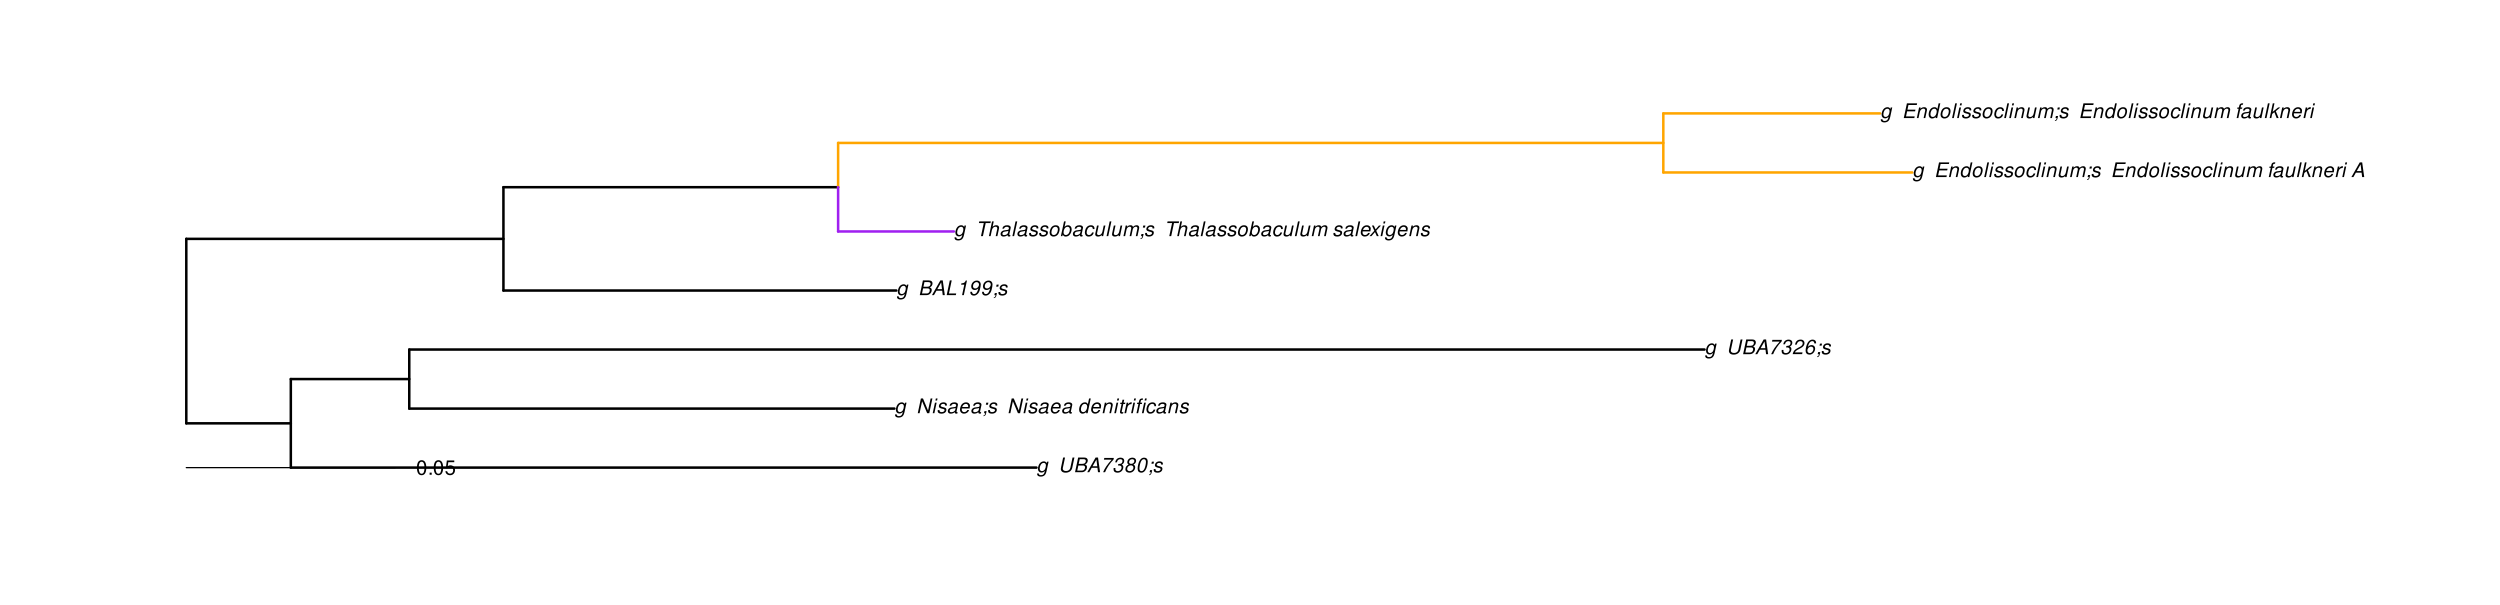 <?xml version="1.0" encoding="UTF-8"?>
<svg xmlns="http://www.w3.org/2000/svg" xmlns:xlink="http://www.w3.org/1999/xlink" width="1487pt" height="360pt" viewBox="0 0 1487 360" version="1.1">
<defs>
<g>
<symbol overflow="visible" id="glyph0-0">
<path style="stroke:none;" d=""/>
</symbol>
<symbol overflow="visible" id="glyph0-1">
<path style="stroke:none;" d="M 6.297 -6.281 L 6.094 -5.359 C 5.922 -5.75 5.797 -5.922 5.531 -6.109 C 5.219 -6.344 4.844 -6.469 4.422 -6.469 C 3.5 -6.469 2.562 -6.016 1.984 -5.266 C 1.328 -4.469 0.891 -3.125 0.891 -2.016 C 0.891 -0.703 1.734 0.203 2.969 0.203 C 3.719 0.203 4.422 -0.125 5.031 -0.75 L 4.984 -0.531 C 4.625 1.109 4 1.75 2.719 1.75 C 1.891 1.75 1.422 1.422 1.422 0.891 L 1.422 0.719 L 0.406 0.719 C 0.391 0.938 0.391 1.062 0.391 1.094 C 0.391 2.016 1.219 2.609 2.516 2.609 C 3.469 2.609 4.312 2.328 4.844 1.812 C 5.453 1.234 5.766 0.5 6.094 -1.016 L 7.219 -6.281 Z M 4.359 -5.547 C 5.141 -5.547 5.625 -4.969 5.625 -4.062 C 5.625 -3.328 5.406 -2.453 5.078 -1.844 C 4.688 -1.109 3.969 -0.656 3.25 -0.656 C 2.453 -0.656 1.938 -1.25 1.938 -2.203 C 1.938 -2.922 2.141 -3.703 2.5 -4.312 C 2.922 -5.109 3.594 -5.547 4.359 -5.547 Z M 4.359 -5.547 "/>
</symbol>
<symbol overflow="visible" id="glyph0-2">
<path style="stroke:none;" d=""/>
</symbol>
<symbol overflow="visible" id="glyph0-3">
<path style="stroke:none;" d="M 8.469 -8.75 L 7.156 -2.609 C 6.906 -1.422 5.938 -0.703 4.578 -0.703 C 3.406 -0.703 2.641 -1.25 2.641 -2.078 C 2.641 -2.25 2.656 -2.422 2.703 -2.609 L 4.016 -8.75 L 2.875 -8.75 L 1.656 -3.016 C 1.578 -2.594 1.484 -2.047 1.484 -1.859 C 1.484 -1.375 1.766 -0.766 2.141 -0.422 C 2.641 0.031 3.438 0.281 4.359 0.281 C 6.375 0.281 7.922 -0.859 8.297 -2.609 L 9.594 -8.75 Z M 8.469 -8.75 "/>
</symbol>
<symbol overflow="visible" id="glyph0-4">
<path style="stroke:none;" d="M 0.953 0 L 4.906 0 C 5.891 0 6.656 -0.344 7.281 -1.047 C 7.797 -1.625 8.062 -2.312 8.062 -3.094 C 8.062 -3.828 7.734 -4.25 6.906 -4.609 C 7.953 -5.078 8.531 -5.938 8.531 -7.016 C 8.531 -7.469 8.406 -7.812 8.094 -8.141 C 7.688 -8.562 7.188 -8.75 6.359 -8.75 L 2.812 -8.75 Z M 3.125 -4.984 L 3.734 -7.766 L 5.891 -7.766 C 6.922 -7.766 7.375 -7.438 7.375 -6.734 C 7.375 -6.281 7.219 -5.859 6.922 -5.531 C 6.562 -5.141 6.094 -4.984 5.297 -4.984 Z M 2.281 -0.984 L 2.922 -4 L 5.641 -4 C 6.469 -4 6.906 -3.625 6.906 -2.906 C 6.906 -2.438 6.781 -2.031 6.5 -1.672 C 6.125 -1.188 5.672 -0.984 5 -0.984 Z M 2.281 -0.984 "/>
</symbol>
<symbol overflow="visible" id="glyph0-5">
<path style="stroke:none;" d="M 6.281 -2.625 L 6.609 0 L 7.844 0 L 6.625 -8.75 L 5.188 -8.75 L 0.203 0 L 1.391 0 L 2.875 -2.625 Z M 6.172 -3.562 L 3.391 -3.562 L 5.688 -7.562 Z M 6.172 -3.562 "/>
</symbol>
<symbol overflow="visible" id="glyph0-6">
<path style="stroke:none;" d="M 8.047 -8.516 L 2.359 -8.516 L 2.125 -7.469 L 6.719 -7.469 C 4.016 -4.422 2.719 -2.531 1.641 0 L 2.812 0 C 3.641 -2.297 5.797 -5.516 7.844 -7.531 Z M 8.047 -8.516 "/>
</symbol>
<symbol overflow="visible" id="glyph0-7">
<path style="stroke:none;" d="M 3.5 -3.984 C 3.75 -4.016 3.875 -4.016 4.047 -4.016 C 5.047 -4.016 5.609 -3.594 5.609 -2.891 C 5.609 -1.578 4.688 -0.641 3.344 -0.641 C 2.453 -0.641 1.922 -1.125 1.922 -1.891 C 1.922 -2.062 1.938 -2.203 1.984 -2.516 L 0.922 -2.516 C 0.875 -2.141 0.859 -1.969 0.859 -1.766 C 0.859 -0.438 1.688 0.281 3.172 0.281 C 4.25 0.281 5.156 -0.094 5.781 -0.781 C 6.328 -1.375 6.672 -2.25 6.672 -3.047 C 6.672 -3.75 6.422 -4.141 5.75 -4.484 C 6.766 -5.078 7.219 -5.812 7.219 -6.891 C 7.219 -7.984 6.375 -8.672 5.047 -8.672 C 4.062 -8.672 3.203 -8.312 2.609 -7.641 C 2.266 -7.234 2.047 -6.766 1.812 -5.875 L 2.875 -5.875 C 3 -6.438 3.109 -6.719 3.281 -6.969 C 3.656 -7.469 4.219 -7.75 4.891 -7.75 C 5.688 -7.75 6.172 -7.359 6.172 -6.703 C 6.172 -6.219 6.016 -5.75 5.766 -5.453 C 5.422 -5.078 4.797 -4.891 3.906 -4.891 L 3.703 -4.891 Z M 3.5 -3.984 "/>
</symbol>
<symbol overflow="visible" id="glyph0-8">
<path style="stroke:none;" d="M 5.719 -4.562 C 6.094 -4.766 6.281 -4.891 6.516 -5.094 C 6.984 -5.516 7.281 -6.203 7.281 -6.875 C 7.281 -7.938 6.406 -8.672 5.125 -8.672 C 3.375 -8.672 2.047 -7.469 2.047 -5.859 C 2.047 -5.297 2.25 -4.938 2.828 -4.578 C 1.562 -3.984 0.906 -3.031 0.906 -1.766 C 0.906 -0.516 1.859 0.281 3.375 0.281 C 4.375 0.281 5.234 -0.109 5.922 -0.891 C 6.438 -1.484 6.734 -2.234 6.734 -2.922 C 6.734 -3.641 6.391 -4.219 5.719 -4.562 Z M 4.938 -7.75 C 5.75 -7.75 6.234 -7.359 6.234 -6.703 C 6.234 -6.328 6.078 -5.906 5.828 -5.609 C 5.484 -5.188 5.016 -4.984 4.375 -4.984 C 3.578 -4.984 3.109 -5.359 3.109 -5.984 C 3.109 -7.031 3.859 -7.75 4.938 -7.75 Z M 4.156 -4.094 C 5.094 -4.094 5.672 -3.578 5.672 -2.766 C 5.672 -1.578 4.703 -0.641 3.453 -0.641 C 2.562 -0.641 1.953 -1.156 1.953 -1.938 C 1.953 -3.125 2.922 -4.094 4.156 -4.094 Z M 4.156 -4.094 "/>
</symbol>
<symbol overflow="visible" id="glyph0-9">
<path style="stroke:none;" d="M 5.047 -8.672 C 4.062 -8.672 3.234 -8.188 2.562 -7.188 C 1.781 -6.062 1.188 -3.828 1.188 -2.078 C 1.188 -1.328 1.406 -0.688 1.781 -0.312 C 2.141 0.047 2.734 0.281 3.312 0.281 C 4.344 0.281 5.141 -0.188 5.828 -1.219 C 6.609 -2.359 7.203 -4.562 7.203 -6.312 C 7.203 -7.797 6.391 -8.672 5.047 -8.672 Z M 4.906 -7.75 C 5.688 -7.75 6.141 -7.172 6.141 -6.188 C 6.141 -5.047 5.734 -3.156 5.281 -2.172 C 4.781 -1.109 4.219 -0.641 3.438 -0.641 C 2.703 -0.641 2.25 -1.234 2.25 -2.203 C 2.25 -3.344 2.641 -5.219 3.109 -6.234 C 3.578 -7.266 4.156 -7.75 4.906 -7.75 Z M 4.906 -7.75 "/>
</symbol>
<symbol overflow="visible" id="glyph0-10">
<path style="stroke:none;" d="M 3.906 -6.281 L 2.656 -6.281 L 2.391 -5.047 L 3.641 -5.047 Z M 1.578 -1.234 L 1.312 0 L 2.031 0 C 1.859 0.984 1.609 1.312 1.031 1.312 L 0.938 1.766 C 1.734 1.797 2.328 1.219 2.531 0.188 L 2.844 -1.234 Z M 1.578 -1.234 "/>
</symbol>
<symbol overflow="visible" id="glyph0-11">
<path style="stroke:none;" d="M 6.172 -4.531 C 6.234 -4.781 6.234 -4.891 6.234 -5.047 C 6.234 -5.891 5.453 -6.469 4.266 -6.469 C 3.422 -6.469 2.688 -6.219 2.203 -5.75 C 1.75 -5.328 1.469 -4.703 1.469 -4.141 C 1.469 -3.406 1.891 -3.062 3.125 -2.734 L 4.016 -2.516 C 4.422 -2.406 4.594 -2.328 4.703 -2.203 C 4.781 -2.094 4.859 -1.906 4.859 -1.797 C 4.859 -1.578 4.688 -1.219 4.469 -1.062 C 4.172 -0.797 3.656 -0.641 3.141 -0.641 C 2.297 -0.641 1.844 -0.969 1.844 -1.578 C 1.844 -1.641 1.859 -1.75 1.875 -1.875 L 0.797 -1.875 C 0.75 -1.594 0.734 -1.453 0.734 -1.266 C 0.734 -0.297 1.562 0.281 2.969 0.281 C 4.75 0.281 5.922 -0.641 5.922 -2.078 C 5.922 -2.812 5.516 -3.188 4.469 -3.453 L 3.547 -3.688 C 2.875 -3.859 2.531 -4.094 2.531 -4.406 C 2.531 -4.641 2.672 -4.938 2.891 -5.141 C 3.188 -5.422 3.547 -5.547 4.062 -5.547 C 4.781 -5.547 5.172 -5.281 5.172 -4.797 C 5.172 -4.734 5.172 -4.625 5.156 -4.531 Z M 6.172 -4.531 "/>
</symbol>
<symbol overflow="visible" id="glyph0-12">
<path style="stroke:none;" d="M 9.609 -8.75 L 8.547 -8.75 L 7.016 -1.578 L 4.016 -8.75 L 2.766 -8.75 L 0.906 0 L 1.984 0 L 3.484 -7.094 L 6.484 0 L 7.75 0 Z M 9.609 -8.75 "/>
</symbol>
<symbol overflow="visible" id="glyph0-13">
<path style="stroke:none;" d="M 3.125 -6.281 L 2.125 -6.281 L 0.797 0 L 1.797 0 Z M 3.656 -8.75 L 2.656 -8.75 L 2.391 -7.516 L 3.391 -7.516 Z M 3.656 -8.75 "/>
</symbol>
<symbol overflow="visible" id="glyph0-14">
<path style="stroke:none;" d="M 6.625 -0.609 C 6.516 -0.594 6.469 -0.594 6.422 -0.594 C 6.109 -0.594 5.969 -0.703 5.969 -0.938 C 5.969 -0.969 5.969 -1.016 5.969 -1.062 L 6.75 -4.672 C 6.812 -4.984 6.812 -4.984 6.812 -5.109 C 6.812 -5.922 5.984 -6.469 4.734 -6.469 C 3.047 -6.469 2.047 -5.766 1.812 -4.422 L 2.812 -4.422 C 2.922 -4.766 3.016 -4.938 3.188 -5.094 C 3.438 -5.375 3.953 -5.547 4.469 -5.547 C 5.188 -5.547 5.734 -5.219 5.734 -4.781 C 5.734 -4.734 5.719 -4.641 5.719 -4.547 L 5.672 -4.328 C 5.562 -3.844 5.344 -3.703 4.469 -3.625 C 2.859 -3.484 2.359 -3.359 1.766 -2.984 C 1.141 -2.594 0.781 -1.953 0.781 -1.266 C 0.781 -0.297 1.422 0.281 2.5 0.281 C 2.938 0.281 3.422 0.188 3.859 0.031 C 4.234 -0.094 4.422 -0.219 4.922 -0.641 L 4.922 -0.516 C 4.922 -0.016 5.25 0.281 5.828 0.281 C 5.969 0.281 6.016 0.281 6.297 0.203 C 6.328 0.203 6.391 0.188 6.469 0.172 Z M 5.172 -1.969 C 5.016 -1.219 3.953 -0.594 2.906 -0.594 C 2.219 -0.594 1.844 -0.875 1.844 -1.375 C 1.844 -1.781 2.062 -2.172 2.422 -2.391 C 2.719 -2.562 3.062 -2.656 3.656 -2.75 C 4.781 -2.906 4.891 -2.922 5.406 -3.094 Z M 5.172 -1.969 "/>
</symbol>
<symbol overflow="visible" id="glyph0-15">
<path style="stroke:none;" d="M 6.75 -2.812 C 6.922 -3.75 6.953 -4.031 6.953 -4.422 C 6.953 -5.578 5.969 -6.469 4.672 -6.469 C 3.625 -6.469 2.625 -5.969 2.016 -5.172 C 1.453 -4.422 1.016 -3.062 1.016 -2.078 C 1.016 -1.422 1.297 -0.766 1.75 -0.328 C 2.172 0.078 2.703 0.281 3.391 0.281 C 4.828 0.281 6.062 -0.609 6.438 -1.906 L 5.422 -1.906 C 4.984 -1.078 4.359 -0.641 3.547 -0.641 C 2.609 -0.641 2.062 -1.234 2.062 -2.25 C 2.062 -2.516 2.078 -2.625 2.125 -2.812 Z M 2.344 -3.672 C 2.656 -4.781 3.547 -5.547 4.516 -5.547 C 5.359 -5.547 5.906 -4.969 5.906 -4.062 C 5.906 -3.953 5.891 -3.859 5.875 -3.672 Z M 2.344 -3.672 "/>
</symbol>
<symbol overflow="visible" id="glyph0-16">
<path style="stroke:none;" d="M 7.797 -8.75 L 6.797 -8.75 L 6.078 -5.375 C 5.688 -6.156 5.203 -6.469 4.359 -6.469 C 2.359 -6.469 0.875 -4.578 0.875 -2.047 C 0.875 -0.641 1.688 0.281 2.922 0.281 C 3.453 0.281 4 0.125 4.469 -0.188 C 4.844 -0.391 4.984 -0.578 5.156 -0.906 L 4.969 0 L 5.938 0 Z M 4.266 -5.547 C 5.156 -5.547 5.672 -4.938 5.672 -3.922 C 5.672 -3.203 5.484 -2.484 5.125 -1.859 C 4.656 -1.062 4.062 -0.641 3.344 -0.641 C 2.453 -0.641 1.938 -1.25 1.938 -2.281 C 1.938 -2.969 2.125 -3.719 2.453 -4.328 C 2.922 -5.156 3.484 -5.547 4.266 -5.547 Z M 4.266 -5.547 "/>
</symbol>
<symbol overflow="visible" id="glyph0-17">
<path style="stroke:none;" d="M 2.172 -6.281 L 0.844 0 L 1.844 0 L 2.578 -3.469 C 2.875 -4.781 3.703 -5.609 4.781 -5.609 C 5.391 -5.609 5.828 -5.188 5.828 -4.625 C 5.828 -4.562 5.812 -4.391 5.766 -4.188 L 4.875 0 L 5.875 0 L 6.844 -4.516 C 6.875 -4.672 6.891 -4.812 6.891 -4.969 C 6.891 -5.875 6.25 -6.469 5.25 -6.469 C 4.344 -6.469 3.547 -6.141 2.922 -5.516 L 3.078 -6.281 Z M 2.172 -6.281 "/>
</symbol>
<symbol overflow="visible" id="glyph0-18">
<path style="stroke:none;" d="M 4.391 -6.281 L 3.328 -6.281 L 3.703 -8.016 L 2.688 -8.016 L 2.312 -6.281 L 1.469 -6.281 L 1.297 -5.484 L 2.141 -5.484 L 1.203 -1.047 C 1.172 -0.922 1.156 -0.797 1.156 -0.672 C 1.156 -0.078 1.578 0.281 2.234 0.281 C 2.484 0.281 2.828 0.234 3.016 0.188 L 3.203 -0.688 C 2.812 -0.594 2.781 -0.594 2.625 -0.594 C 2.359 -0.594 2.203 -0.719 2.203 -0.906 C 2.203 -0.953 2.203 -1.016 2.219 -1.078 L 3.156 -5.484 L 4.219 -5.484 Z M 4.391 -6.281 "/>
</symbol>
<symbol overflow="visible" id="glyph0-19">
<path style="stroke:none;" d="M 2.156 -6.281 L 0.828 0 L 1.844 0 L 2.531 -3.266 C 2.844 -4.734 3.703 -5.453 5.016 -5.406 L 5.234 -6.438 C 5.078 -6.453 4.984 -6.469 4.844 -6.469 C 4.156 -6.469 3.625 -6.156 2.875 -5.297 L 3.078 -6.281 Z M 2.156 -6.281 "/>
</symbol>
<symbol overflow="visible" id="glyph0-20">
<path style="stroke:none;" d="M 4.375 -6.281 L 3.344 -6.281 L 3.516 -7.109 C 3.641 -7.734 3.859 -7.922 4.375 -7.922 C 4.469 -7.922 4.547 -7.922 4.703 -7.891 L 4.891 -8.719 C 4.672 -8.766 4.531 -8.781 4.344 -8.781 C 3.422 -8.781 2.75 -8.25 2.562 -7.359 L 2.328 -6.281 L 1.484 -6.281 L 1.312 -5.484 L 2.156 -5.484 L 1 0 L 2 0 L 3.172 -5.484 L 4.203 -5.484 Z M 6.562 -6.281 L 5.562 -6.281 L 4.219 0 L 5.234 0 Z M 7.094 -8.75 L 6.078 -8.75 L 5.812 -7.516 L 6.828 -7.516 Z M 7.094 -8.75 "/>
</symbol>
<symbol overflow="visible" id="glyph0-21">
<path style="stroke:none;" d="M 6.609 -4.172 L 6.625 -4.359 C 6.641 -4.531 6.641 -4.672 6.641 -4.703 C 6.641 -5.094 6.438 -5.578 6.125 -5.906 C 5.75 -6.281 5.25 -6.469 4.578 -6.469 C 3.484 -6.469 2.516 -6.016 1.891 -5.188 C 1.312 -4.453 0.906 -3.141 0.906 -2.047 C 0.906 -1.469 1.109 -0.891 1.438 -0.469 C 1.844 0.047 2.375 0.281 3.156 0.281 C 4.141 0.281 4.969 -0.078 5.516 -0.719 C 5.828 -1.078 6.031 -1.484 6.219 -2.156 L 5.203 -2.156 C 4.844 -1.172 4.188 -0.641 3.328 -0.641 C 2.484 -0.641 1.969 -1.234 1.969 -2.172 C 1.969 -2.938 2.219 -3.859 2.609 -4.469 C 3.078 -5.188 3.656 -5.547 4.391 -5.547 C 5.141 -5.547 5.609 -5.125 5.609 -4.438 C 5.609 -4.375 5.609 -4.281 5.609 -4.172 Z M 6.609 -4.172 "/>
</symbol>
<symbol overflow="visible" id="glyph0-22">
<path style="stroke:none;" d="M 6.281 -1.047 L 1.766 -1.047 C 1.969 -1.641 2.641 -2.266 3.734 -2.812 L 5.078 -3.531 C 6.688 -4.359 7.469 -5.359 7.469 -6.594 C 7.469 -7.125 7.281 -7.625 6.953 -7.984 C 6.562 -8.453 5.984 -8.672 5.172 -8.672 C 3.328 -8.672 2.266 -7.734 1.781 -5.672 L 2.844 -5.672 C 2.984 -6.219 3.125 -6.594 3.344 -6.906 C 3.719 -7.438 4.328 -7.75 5.031 -7.75 C 5.875 -7.75 6.406 -7.234 6.406 -6.438 C 6.406 -5.656 5.828 -4.906 4.828 -4.391 L 3.578 -3.75 C 1.484 -2.609 0.953 -1.984 0.406 -0.016 L 6.062 -0.016 Z M 6.281 -1.047 "/>
</symbol>
<symbol overflow="visible" id="glyph0-23">
<path style="stroke:none;" d="M 7.359 -6.422 L 7.375 -6.75 C 7.375 -7.938 6.547 -8.672 5.266 -8.672 C 4.125 -8.672 3.172 -8.062 2.406 -6.859 C 1.703 -5.734 1.125 -3.547 1.125 -2.031 C 1.125 -0.609 2.016 0.281 3.438 0.281 C 4.453 0.281 5.328 -0.188 6 -1.062 C 6.484 -1.703 6.797 -2.578 6.797 -3.328 C 6.797 -4.578 5.969 -5.406 4.688 -5.406 C 3.891 -5.406 3.203 -5.078 2.516 -4.359 C 2.891 -6.453 3.875 -7.75 5.094 -7.75 C 5.641 -7.75 6.078 -7.469 6.203 -7.016 C 6.25 -6.859 6.281 -6.703 6.297 -6.422 Z M 4.391 -4.469 C 5.203 -4.469 5.75 -3.938 5.75 -3.141 C 5.75 -1.766 4.781 -0.641 3.594 -0.641 C 2.766 -0.641 2.188 -1.25 2.188 -2.109 C 2.188 -3.438 3.156 -4.469 4.391 -4.469 Z M 4.391 -4.469 "/>
</symbol>
<symbol overflow="visible" id="glyph0-24">
<path style="stroke:none;" d="M 3.953 -8.75 L 2.812 -8.75 L 0.953 0 L 6.406 0 L 6.609 -0.984 L 2.297 -0.984 Z M 3.953 -8.75 "/>
</symbol>
<symbol overflow="visible" id="glyph0-25">
<path style="stroke:none;" d="M 4.438 -6.234 L 3.109 0 L 4.156 0 L 6.016 -8.672 L 5.312 -8.672 C 4.688 -7.375 4.422 -7.219 2.688 -6.984 L 2.531 -6.234 Z M 4.438 -6.234 "/>
</symbol>
<symbol overflow="visible" id="glyph0-26">
<path style="stroke:none;" d="M 1.016 -1.984 C 1.016 -1.844 1.016 -1.719 1.016 -1.641 C 1.016 -0.484 1.844 0.281 3.094 0.281 C 3.844 0.281 4.531 0.016 5.141 -0.531 C 5.922 -1.203 6.375 -1.984 6.703 -3.266 C 7.016 -4.406 7.219 -5.719 7.219 -6.438 C 7.219 -7.016 7.016 -7.594 6.641 -7.984 C 6.25 -8.438 5.641 -8.672 4.891 -8.672 C 3.016 -8.672 1.547 -7.109 1.547 -5.109 C 1.547 -3.859 2.375 -3.047 3.656 -3.047 C 4.188 -3.047 4.75 -3.203 5.141 -3.469 C 5.297 -3.578 5.453 -3.703 5.797 -4.016 C 5.312 -1.781 4.453 -0.641 3.25 -0.641 C 2.531 -0.641 2.062 -1.125 2.062 -1.859 L 2.062 -1.984 Z M 4.734 -7.75 C 5.562 -7.75 6.172 -7.141 6.172 -6.344 C 6.172 -5.031 5.188 -3.969 3.953 -3.969 C 3.109 -3.969 2.609 -4.484 2.609 -5.359 C 2.609 -6.672 3.578 -7.75 4.734 -7.75 Z M 4.734 -7.75 "/>
</symbol>
<symbol overflow="visible" id="glyph0-27">
<path style="stroke:none;" d="M 5.922 -7.766 L 8.766 -7.766 L 8.969 -8.75 L 2.094 -8.75 L 1.891 -7.766 L 4.781 -7.766 L 3.125 0 L 4.266 0 Z M 5.922 -7.766 "/>
</symbol>
<symbol overflow="visible" id="glyph0-28">
<path style="stroke:none;" d="M 2.703 -8.75 L 0.844 0 L 1.844 0 L 2.578 -3.469 C 2.875 -4.781 3.703 -5.609 4.797 -5.609 C 5.406 -5.609 5.812 -5.203 5.812 -4.578 C 5.812 -4.438 5.812 -4.438 5.75 -4.109 L 4.875 0 L 5.875 0 L 6.844 -4.516 C 6.875 -4.672 6.891 -4.812 6.891 -4.953 C 6.891 -5.906 6.281 -6.469 5.266 -6.469 C 4.375 -6.469 3.797 -6.219 3.031 -5.516 L 3.703 -8.75 Z M 2.703 -8.75 "/>
</symbol>
<symbol overflow="visible" id="glyph0-29">
<path style="stroke:none;" d="M 3.688 -8.75 L 2.672 -8.75 L 0.812 0 L 1.828 0 Z M 3.688 -8.75 "/>
</symbol>
<symbol overflow="visible" id="glyph0-30">
<path style="stroke:none;" d="M 4.609 -6.469 C 3.484 -6.469 2.516 -5.969 1.891 -5.078 C 1.359 -4.312 0.953 -2.984 0.953 -1.969 C 0.953 -0.641 1.891 0.281 3.234 0.281 C 4.375 0.281 5.297 -0.188 5.969 -1.109 C 6.516 -1.875 6.906 -3.188 6.906 -4.219 C 6.906 -4.859 6.672 -5.469 6.25 -5.875 C 5.844 -6.281 5.297 -6.469 4.609 -6.469 Z M 4.453 -5.547 C 5.344 -5.547 5.859 -4.984 5.859 -4 C 5.859 -3.281 5.656 -2.516 5.328 -1.906 C 4.875 -1.078 4.219 -0.641 3.391 -0.641 C 2.547 -0.641 2.016 -1.234 2.016 -2.203 C 2.016 -2.906 2.219 -3.688 2.547 -4.281 C 2.969 -5.094 3.656 -5.547 4.453 -5.547 Z M 4.453 -5.547 "/>
</symbol>
<symbol overflow="visible" id="glyph0-31">
<path style="stroke:none;" d="M 2.516 -8.75 L 0.641 0 L 1.547 0 L 1.75 -0.938 C 2.141 -0.078 2.641 0.281 3.531 0.281 C 4.328 0.281 5.188 -0.078 5.719 -0.656 C 6.531 -1.516 7.062 -2.875 7.062 -4.109 C 7.062 -5.453 6.141 -6.469 4.938 -6.469 C 4.438 -6.469 3.906 -6.328 3.547 -6.109 C 3.344 -5.984 3.188 -5.844 2.812 -5.453 L 3.516 -8.75 Z M 4.594 -5.547 C 5.469 -5.547 6 -4.922 6 -3.891 C 6 -3.188 5.797 -2.438 5.453 -1.859 C 4.953 -1.047 4.328 -0.641 3.547 -0.641 C 2.734 -0.641 2.219 -1.25 2.219 -2.203 C 2.219 -2.938 2.438 -3.75 2.766 -4.328 C 3.234 -5.125 3.875 -5.547 4.594 -5.547 Z M 4.594 -5.547 "/>
</symbol>
<symbol overflow="visible" id="glyph0-32">
<path style="stroke:none;" d="M 5.797 0 L 7.125 -6.281 L 6.125 -6.281 L 5.359 -2.719 C 5.094 -1.422 4.25 -0.594 3.219 -0.594 C 2.562 -0.594 2.141 -0.938 2.141 -1.516 C 2.141 -1.609 2.156 -1.719 2.188 -1.844 L 3.125 -6.281 L 2.125 -6.281 L 1.094 -1.438 C 1.062 -1.312 1.062 -1.188 1.062 -1.031 C 1.062 -0.219 1.688 0.281 2.719 0.281 C 3.641 0.281 4.328 -0.016 5.031 -0.688 L 4.891 0 Z M 5.797 0 "/>
</symbol>
<symbol overflow="visible" id="glyph0-33">
<path style="stroke:none;" d="M 2.188 -6.281 L 0.859 0 L 1.859 0 L 2.703 -3.953 C 2.891 -4.859 3.703 -5.609 4.516 -5.609 C 5.094 -5.609 5.5 -5.281 5.5 -4.781 C 5.5 -4.641 5.469 -4.484 5.453 -4.328 L 4.531 0 L 5.531 0 L 6.375 -3.953 C 6.562 -4.891 7.391 -5.609 8.25 -5.609 C 8.812 -5.609 9.172 -5.25 9.172 -4.688 C 9.172 -4.5 9.172 -4.5 9.062 -4.094 L 8.203 0 L 9.203 0 L 10.156 -4.469 C 10.188 -4.609 10.219 -5 10.219 -5.141 C 10.219 -5.453 10.078 -5.797 9.844 -6.062 C 9.578 -6.344 9.266 -6.469 8.703 -6.469 C 7.906 -6.469 7.234 -6.156 6.531 -5.469 C 6.344 -6.141 5.875 -6.469 5.078 -6.469 C 4.25 -6.469 3.703 -6.234 2.938 -5.516 L 3.094 -6.281 Z M 2.188 -6.281 "/>
</symbol>
<symbol overflow="visible" id="glyph0-34">
<path style="stroke:none;" d="M 4.203 -3.203 L 7 -6.281 L 5.828 -6.281 L 3.828 -3.984 L 2.766 -6.281 L 1.656 -6.281 L 3.078 -3.203 L 0.203 0 L 1.375 0 L 3.469 -2.406 L 4.547 0 L 5.672 0 Z M 4.203 -3.203 "/>
</symbol>
<symbol overflow="visible" id="glyph0-35">
<path style="stroke:none;" d="M 3.062 -3.984 L 7.797 -3.984 L 8.016 -4.969 L 3.266 -4.969 L 3.859 -7.766 L 8.812 -7.766 L 9.016 -8.75 L 2.938 -8.75 L 1.078 0 L 7.359 0 L 7.562 -0.984 L 2.406 -0.984 Z M 3.062 -3.984 "/>
</symbol>
<symbol overflow="visible" id="glyph0-36">
<path style="stroke:none;" d="M 4.438 -6.281 L 3.406 -6.281 L 3.594 -7.109 C 3.719 -7.734 3.922 -7.922 4.453 -7.922 C 4.531 -7.922 4.625 -7.922 4.781 -7.891 L 4.953 -8.719 C 4.734 -8.766 4.609 -8.781 4.422 -8.781 C 3.484 -8.781 2.812 -8.25 2.625 -7.359 L 2.406 -6.281 L 1.562 -6.281 L 1.391 -5.484 L 2.234 -5.484 L 1.062 0 L 2.078 0 L 3.234 -5.484 L 4.266 -5.484 Z M 4.438 -6.281 "/>
</symbol>
<symbol overflow="visible" id="glyph0-37">
<path style="stroke:none;" d="M 3.562 -8.75 L 2.562 -8.75 L 0.703 0 L 1.703 0 L 2.219 -2.438 L 3.5 -3.484 L 4.875 0 L 6.031 0 L 4.344 -4.109 L 7.016 -6.281 L 5.719 -6.281 L 2.484 -3.672 Z M 3.562 -8.75 "/>
</symbol>
<symbol overflow="visible" id="glyph1-0">
<path style="stroke:none;" d=""/>
</symbol>
<symbol overflow="visible" id="glyph1-1">
<path style="stroke:none;" d="M 3.297 -8.672 C 2.516 -8.672 1.781 -8.312 1.344 -7.734 C 0.797 -6.953 0.516 -5.812 0.516 -4.203 C 0.516 -1.266 1.469 0.281 3.297 0.281 C 5.094 0.281 6.078 -1.266 6.078 -4.125 C 6.078 -5.812 5.812 -6.938 5.25 -7.734 C 4.812 -8.328 4.109 -8.672 3.297 -8.672 Z M 3.297 -7.734 C 4.438 -7.734 5 -6.578 5 -4.219 C 5 -1.75 4.453 -0.594 3.281 -0.594 C 2.156 -0.594 1.594 -1.797 1.594 -4.188 C 1.594 -6.578 2.156 -7.734 3.297 -7.734 Z M 3.297 -7.734 "/>
</symbol>
<symbol overflow="visible" id="glyph1-2">
<path style="stroke:none;" d="M 2.297 -1.25 L 1.047 -1.25 L 1.047 0 L 2.297 0 Z M 2.297 -1.25 "/>
</symbol>
<symbol overflow="visible" id="glyph1-3">
<path style="stroke:none;" d="M 5.719 -8.516 L 1.312 -8.516 L 0.688 -3.875 L 1.656 -3.875 C 2.141 -4.469 2.562 -4.672 3.234 -4.672 C 4.375 -4.672 5.078 -3.891 5.078 -2.625 C 5.078 -1.406 4.375 -0.656 3.219 -0.656 C 2.297 -0.656 1.734 -1.125 1.469 -2.094 L 0.422 -2.094 C 0.562 -1.391 0.688 -1.062 0.938 -0.75 C 1.422 -0.094 2.281 0.281 3.234 0.281 C 4.953 0.281 6.156 -0.969 6.156 -2.766 C 6.156 -4.453 5.047 -5.609 3.406 -5.609 C 2.812 -5.609 2.328 -5.453 1.844 -5.094 L 2.172 -7.469 L 5.719 -7.469 Z M 5.719 -8.516 "/>
</symbol>
</g>
</defs>
<g id="surface1532">
<rect x="0" y="0" width="1487" height="360" style="fill:rgb(100%,100%,100%);fill-opacity:1;stroke:none;"/>
<path style="fill:none;stroke-width:1.5;stroke-linecap:round;stroke-linejoin:round;stroke:rgb(0%,0%,0%);stroke-opacity:1;stroke-miterlimit:10;" d="M 110.809 251.801 L 172.98 251.801 "/>
<path style="fill:none;stroke-width:1.5;stroke-linecap:round;stroke-linejoin:round;stroke:rgb(0%,0%,0%);stroke-opacity:1;stroke-miterlimit:10;" d="M 172.98 278.133 L 616.477 278.133 "/>
<path style="fill:none;stroke-width:1.5;stroke-linecap:round;stroke-linejoin:round;stroke:rgb(0%,0%,0%);stroke-opacity:1;stroke-miterlimit:10;" d="M 172.98 225.465 L 243.43 225.465 "/>
<path style="fill:none;stroke-width:1.5;stroke-linecap:round;stroke-linejoin:round;stroke:rgb(0%,0%,0%);stroke-opacity:1;stroke-miterlimit:10;" d="M 243.43 243.023 L 531.984 243.023 "/>
<path style="fill:none;stroke-width:1.5;stroke-linecap:round;stroke-linejoin:round;stroke:rgb(0%,0%,0%);stroke-opacity:1;stroke-miterlimit:10;" d="M 243.43 207.91 L 1013.848 207.91 "/>
<path style="fill:none;stroke-width:1.5;stroke-linecap:round;stroke-linejoin:round;stroke:rgb(0%,0%,0%);stroke-opacity:1;stroke-miterlimit:10;" d="M 110.809 142.078 L 299.441 142.078 "/>
<path style="fill:none;stroke-width:1.5;stroke-linecap:round;stroke-linejoin:round;stroke:rgb(0%,0%,0%);stroke-opacity:1;stroke-miterlimit:10;" d="M 299.441 172.801 L 533.129 172.801 "/>
<path style="fill:none;stroke-width:1.5;stroke-linecap:round;stroke-linejoin:round;stroke:rgb(0%,0%,0%);stroke-opacity:1;stroke-miterlimit:10;" d="M 299.441 111.355 L 498.512 111.355 "/>
<path style="fill:none;stroke-width:1.5;stroke-linecap:round;stroke-linejoin:round;stroke:rgb(62.745%,12.549%,94.118%);stroke-opacity:1;stroke-miterlimit:10;" d="M 498.512 137.688 L 567.371 137.688 "/>
<path style="fill:none;stroke-width:1.5;stroke-linecap:round;stroke-linejoin:round;stroke:rgb(100%,64.706%,0%);stroke-opacity:1;stroke-miterlimit:10;" d="M 498.512 85.023 L 989.344 85.023 "/>
<path style="fill:none;stroke-width:1.5;stroke-linecap:round;stroke-linejoin:round;stroke:rgb(100%,64.706%,0%);stroke-opacity:1;stroke-miterlimit:10;" d="M 989.344 102.578 L 1137.398 102.578 "/>
<path style="fill:none;stroke-width:1.5;stroke-linecap:round;stroke-linejoin:round;stroke:rgb(100%,64.706%,0%);stroke-opacity:1;stroke-miterlimit:10;" d="M 989.344 67.465 L 1118.289 67.465 "/>
<path style="fill:none;stroke-width:1.5;stroke-linecap:round;stroke-linejoin:round;stroke:rgb(0%,0%,0%);stroke-opacity:1;stroke-miterlimit:10;" d="M 110.809 251.801 L 110.809 142.078 "/>
<path style="fill:none;stroke-width:1.5;stroke-linecap:round;stroke-linejoin:round;stroke:rgb(0%,0%,0%);stroke-opacity:1;stroke-miterlimit:10;" d="M 172.98 278.133 L 172.98 225.465 "/>
<path style="fill:none;stroke-width:1.5;stroke-linecap:round;stroke-linejoin:round;stroke:rgb(0%,0%,0%);stroke-opacity:1;stroke-miterlimit:10;" d="M 243.43 243.023 L 243.43 207.91 "/>
<path style="fill:none;stroke-width:1.5;stroke-linecap:round;stroke-linejoin:round;stroke:rgb(0%,0%,0%);stroke-opacity:1;stroke-miterlimit:10;" d="M 299.441 172.801 L 299.441 111.355 "/>
<path style="fill:none;stroke-width:1.5;stroke-linecap:round;stroke-linejoin:round;stroke:rgb(100%,64.706%,0%);stroke-opacity:1;stroke-miterlimit:10;" d="M 498.512 111.355 L 498.512 85.023 "/>
<path style="fill:none;stroke-width:1.5;stroke-linecap:round;stroke-linejoin:round;stroke:rgb(100%,64.706%,0%);stroke-opacity:1;stroke-miterlimit:10;" d="M 989.344 102.578 L 989.344 67.465 "/>
<path style="fill:none;stroke-width:1.5;stroke-linecap:round;stroke-linejoin:round;stroke:rgb(62.745%,12.549%,94.118%);stroke-opacity:1;stroke-miterlimit:10;" d="M 498.512 137.688 L 498.512 111.355 "/>
<g style="fill:rgb(0%,0%,0%);fill-opacity:1;">
  <use xlink:href="#glyph0-1" x="616.477" y="280.881"/>
  <use xlink:href="#glyph0-2" x="623.477" y="280.881"/>
  <use xlink:href="#glyph0-2" x="626.477" y="280.881"/>
  <use xlink:href="#glyph0-3" x="629.477" y="280.881"/>
  <use xlink:href="#glyph0-4" x="638.477" y="280.881"/>
  <use xlink:href="#glyph0-5" x="646.477" y="280.881"/>
  <use xlink:href="#glyph0-6" x="654.477" y="280.881"/>
  <use xlink:href="#glyph0-7" x="661.477" y="280.881"/>
  <use xlink:href="#glyph0-8" x="668.477" y="280.881"/>
  <use xlink:href="#glyph0-9" x="675.477" y="280.881"/>
  <use xlink:href="#glyph0-10" x="682.477" y="280.881"/>
  <use xlink:href="#glyph0-11" x="685.477" y="280.881"/>
  <use xlink:href="#glyph0-2" x="691.477" y="280.881"/>
  <use xlink:href="#glyph0-2" x="694.477" y="280.881"/>
</g>
<g style="fill:rgb(0%,0%,0%);fill-opacity:1;">
  <use xlink:href="#glyph0-1" x="531.984" y="245.771"/>
  <use xlink:href="#glyph0-2" x="538.984" y="245.771"/>
  <use xlink:href="#glyph0-2" x="541.984" y="245.771"/>
  <use xlink:href="#glyph0-12" x="544.984" y="245.771"/>
  <use xlink:href="#glyph0-13" x="553.984" y="245.771"/>
  <use xlink:href="#glyph0-11" x="556.984" y="245.771"/>
  <use xlink:href="#glyph0-14" x="562.984" y="245.771"/>
  <use xlink:href="#glyph0-15" x="569.984" y="245.771"/>
  <use xlink:href="#glyph0-14" x="576.984" y="245.771"/>
  <use xlink:href="#glyph0-10" x="583.984" y="245.771"/>
  <use xlink:href="#glyph0-11" x="586.984" y="245.771"/>
  <use xlink:href="#glyph0-2" x="592.984" y="245.771"/>
  <use xlink:href="#glyph0-2" x="595.984" y="245.771"/>
  <use xlink:href="#glyph0-12" x="598.984" y="245.771"/>
  <use xlink:href="#glyph0-13" x="607.984" y="245.771"/>
  <use xlink:href="#glyph0-11" x="610.984" y="245.771"/>
  <use xlink:href="#glyph0-14" x="616.984" y="245.771"/>
  <use xlink:href="#glyph0-15" x="623.984" y="245.771"/>
  <use xlink:href="#glyph0-14" x="630.984" y="245.771"/>
  <use xlink:href="#glyph0-2" x="637.984" y="245.771"/>
  <use xlink:href="#glyph0-16" x="640.984" y="245.771"/>
  <use xlink:href="#glyph0-15" x="647.984" y="245.771"/>
  <use xlink:href="#glyph0-17" x="654.984" y="245.771"/>
  <use xlink:href="#glyph0-13" x="661.984" y="245.771"/>
  <use xlink:href="#glyph0-18" x="664.984" y="245.771"/>
  <use xlink:href="#glyph0-19" x="667.984" y="245.771"/>
  <use xlink:href="#glyph0-13" x="671.984" y="245.771"/>
  <use xlink:href="#glyph0-20" x="674.984" y="245.771"/>
  <use xlink:href="#glyph0-21" x="680.984" y="245.771"/>
  <use xlink:href="#glyph0-14" x="686.984" y="245.771"/>
  <use xlink:href="#glyph0-17" x="693.984" y="245.771"/>
  <use xlink:href="#glyph0-11" x="700.984" y="245.771"/>
</g>
<g style="fill:rgb(0%,0%,0%);fill-opacity:1;">
  <use xlink:href="#glyph0-1" x="1013.848" y="210.658"/>
  <use xlink:href="#glyph0-2" x="1020.848" y="210.658"/>
  <use xlink:href="#glyph0-2" x="1023.848" y="210.658"/>
  <use xlink:href="#glyph0-3" x="1026.848" y="210.658"/>
  <use xlink:href="#glyph0-4" x="1035.848" y="210.658"/>
  <use xlink:href="#glyph0-5" x="1043.848" y="210.658"/>
  <use xlink:href="#glyph0-6" x="1051.848" y="210.658"/>
  <use xlink:href="#glyph0-7" x="1058.848" y="210.658"/>
  <use xlink:href="#glyph0-22" x="1065.848" y="210.658"/>
  <use xlink:href="#glyph0-23" x="1072.848" y="210.658"/>
  <use xlink:href="#glyph0-10" x="1079.848" y="210.658"/>
  <use xlink:href="#glyph0-11" x="1082.848" y="210.658"/>
  <use xlink:href="#glyph0-2" x="1088.848" y="210.658"/>
  <use xlink:href="#glyph0-2" x="1091.848" y="210.658"/>
</g>
<g style="fill:rgb(0%,0%,0%);fill-opacity:1;">
  <use xlink:href="#glyph0-1" x="533.129" y="175.549"/>
  <use xlink:href="#glyph0-2" x="540.129" y="175.549"/>
  <use xlink:href="#glyph0-2" x="543.129" y="175.549"/>
  <use xlink:href="#glyph0-4" x="546.129" y="175.549"/>
  <use xlink:href="#glyph0-5" x="554.129" y="175.549"/>
  <use xlink:href="#glyph0-24" x="562.129" y="175.549"/>
  <use xlink:href="#glyph0-25" x="569.129" y="175.549"/>
  <use xlink:href="#glyph0-26" x="576.129" y="175.549"/>
  <use xlink:href="#glyph0-26" x="583.129" y="175.549"/>
  <use xlink:href="#glyph0-10" x="590.129" y="175.549"/>
  <use xlink:href="#glyph0-11" x="593.129" y="175.549"/>
  <use xlink:href="#glyph0-2" x="599.129" y="175.549"/>
  <use xlink:href="#glyph0-2" x="602.129" y="175.549"/>
</g>
<g style="fill:rgb(0%,0%,0%);fill-opacity:1;">
  <use xlink:href="#glyph0-1" x="567.371" y="140.436"/>
  <use xlink:href="#glyph0-2" x="574.371" y="140.436"/>
  <use xlink:href="#glyph0-2" x="577.371" y="140.436"/>
  <use xlink:href="#glyph0-27" x="580.371" y="140.436"/>
  <use xlink:href="#glyph0-28" x="587.371" y="140.436"/>
  <use xlink:href="#glyph0-14" x="594.371" y="140.436"/>
  <use xlink:href="#glyph0-29" x="601.371" y="140.436"/>
  <use xlink:href="#glyph0-14" x="604.371" y="140.436"/>
  <use xlink:href="#glyph0-11" x="611.371" y="140.436"/>
  <use xlink:href="#glyph0-11" x="617.371" y="140.436"/>
  <use xlink:href="#glyph0-30" x="623.371" y="140.436"/>
  <use xlink:href="#glyph0-31" x="630.371" y="140.436"/>
  <use xlink:href="#glyph0-14" x="637.371" y="140.436"/>
  <use xlink:href="#glyph0-21" x="644.371" y="140.436"/>
  <use xlink:href="#glyph0-32" x="650.371" y="140.436"/>
  <use xlink:href="#glyph0-29" x="657.371" y="140.436"/>
  <use xlink:href="#glyph0-32" x="660.371" y="140.436"/>
  <use xlink:href="#glyph0-33" x="667.371" y="140.436"/>
  <use xlink:href="#glyph0-10" x="677.371" y="140.436"/>
  <use xlink:href="#glyph0-11" x="680.371" y="140.436"/>
  <use xlink:href="#glyph0-2" x="686.371" y="140.436"/>
  <use xlink:href="#glyph0-2" x="689.371" y="140.436"/>
  <use xlink:href="#glyph0-27" x="692.371" y="140.436"/>
  <use xlink:href="#glyph0-28" x="699.371" y="140.436"/>
  <use xlink:href="#glyph0-14" x="706.371" y="140.436"/>
  <use xlink:href="#glyph0-29" x="713.371" y="140.436"/>
  <use xlink:href="#glyph0-14" x="716.371" y="140.436"/>
  <use xlink:href="#glyph0-11" x="723.371" y="140.436"/>
  <use xlink:href="#glyph0-11" x="729.371" y="140.436"/>
  <use xlink:href="#glyph0-30" x="735.371" y="140.436"/>
  <use xlink:href="#glyph0-31" x="742.371" y="140.436"/>
  <use xlink:href="#glyph0-14" x="749.371" y="140.436"/>
  <use xlink:href="#glyph0-21" x="756.371" y="140.436"/>
  <use xlink:href="#glyph0-32" x="762.371" y="140.436"/>
  <use xlink:href="#glyph0-29" x="769.371" y="140.436"/>
  <use xlink:href="#glyph0-32" x="772.371" y="140.436"/>
  <use xlink:href="#glyph0-33" x="779.371" y="140.436"/>
  <use xlink:href="#glyph0-2" x="789.371" y="140.436"/>
  <use xlink:href="#glyph0-11" x="792.371" y="140.436"/>
  <use xlink:href="#glyph0-14" x="798.371" y="140.436"/>
  <use xlink:href="#glyph0-29" x="805.371" y="140.436"/>
  <use xlink:href="#glyph0-15" x="808.371" y="140.436"/>
  <use xlink:href="#glyph0-34" x="814.371" y="140.436"/>
  <use xlink:href="#glyph0-13" x="820.371" y="140.436"/>
  <use xlink:href="#glyph0-1" x="823.371" y="140.436"/>
  <use xlink:href="#glyph0-15" x="830.371" y="140.436"/>
  <use xlink:href="#glyph0-17" x="837.371" y="140.436"/>
  <use xlink:href="#glyph0-11" x="844.371" y="140.436"/>
</g>
<g style="fill:rgb(0%,0%,0%);fill-opacity:1;">
  <use xlink:href="#glyph0-1" x="1137.398" y="105.326"/>
  <use xlink:href="#glyph0-2" x="1144.398" y="105.326"/>
  <use xlink:href="#glyph0-2" x="1147.398" y="105.326"/>
  <use xlink:href="#glyph0-35" x="1150.398" y="105.326"/>
  <use xlink:href="#glyph0-17" x="1158.398" y="105.326"/>
  <use xlink:href="#glyph0-16" x="1165.398" y="105.326"/>
  <use xlink:href="#glyph0-30" x="1172.398" y="105.326"/>
  <use xlink:href="#glyph0-29" x="1179.398" y="105.326"/>
  <use xlink:href="#glyph0-13" x="1182.398" y="105.326"/>
  <use xlink:href="#glyph0-11" x="1185.398" y="105.326"/>
  <use xlink:href="#glyph0-11" x="1191.398" y="105.326"/>
  <use xlink:href="#glyph0-30" x="1197.398" y="105.326"/>
  <use xlink:href="#glyph0-21" x="1204.398" y="105.326"/>
  <use xlink:href="#glyph0-29" x="1210.398" y="105.326"/>
  <use xlink:href="#glyph0-13" x="1213.398" y="105.326"/>
  <use xlink:href="#glyph0-17" x="1216.398" y="105.326"/>
  <use xlink:href="#glyph0-32" x="1223.398" y="105.326"/>
  <use xlink:href="#glyph0-33" x="1230.398" y="105.326"/>
  <use xlink:href="#glyph0-10" x="1240.398" y="105.326"/>
  <use xlink:href="#glyph0-11" x="1243.398" y="105.326"/>
  <use xlink:href="#glyph0-2" x="1249.398" y="105.326"/>
  <use xlink:href="#glyph0-2" x="1252.398" y="105.326"/>
  <use xlink:href="#glyph0-35" x="1255.398" y="105.326"/>
  <use xlink:href="#glyph0-17" x="1263.398" y="105.326"/>
  <use xlink:href="#glyph0-16" x="1270.398" y="105.326"/>
  <use xlink:href="#glyph0-30" x="1277.398" y="105.326"/>
  <use xlink:href="#glyph0-29" x="1284.398" y="105.326"/>
  <use xlink:href="#glyph0-13" x="1287.398" y="105.326"/>
  <use xlink:href="#glyph0-11" x="1290.398" y="105.326"/>
  <use xlink:href="#glyph0-11" x="1296.398" y="105.326"/>
  <use xlink:href="#glyph0-30" x="1302.398" y="105.326"/>
  <use xlink:href="#glyph0-21" x="1309.398" y="105.326"/>
  <use xlink:href="#glyph0-29" x="1315.398" y="105.326"/>
  <use xlink:href="#glyph0-13" x="1318.398" y="105.326"/>
  <use xlink:href="#glyph0-17" x="1321.398" y="105.326"/>
  <use xlink:href="#glyph0-32" x="1328.398" y="105.326"/>
  <use xlink:href="#glyph0-33" x="1335.398" y="105.326"/>
  <use xlink:href="#glyph0-2" x="1345.398" y="105.326"/>
  <use xlink:href="#glyph0-36" x="1348.398" y="105.326"/>
  <use xlink:href="#glyph0-14" x="1351.398" y="105.326"/>
  <use xlink:href="#glyph0-32" x="1358.398" y="105.326"/>
  <use xlink:href="#glyph0-29" x="1365.398" y="105.326"/>
  <use xlink:href="#glyph0-37" x="1368.398" y="105.326"/>
  <use xlink:href="#glyph0-17" x="1374.398" y="105.326"/>
  <use xlink:href="#glyph0-15" x="1381.398" y="105.326"/>
  <use xlink:href="#glyph0-19" x="1388.398" y="105.326"/>
  <use xlink:href="#glyph0-13" x="1392.398" y="105.326"/>
  <use xlink:href="#glyph0-2" x="1395.398" y="105.326"/>
  <use xlink:href="#glyph0-5" x="1398.398" y="105.326"/>
</g>
<g style="fill:rgb(0%,0%,0%);fill-opacity:1;">
  <use xlink:href="#glyph0-1" x="1118.289" y="70.213"/>
  <use xlink:href="#glyph0-2" x="1125.289" y="70.213"/>
  <use xlink:href="#glyph0-2" x="1128.289" y="70.213"/>
  <use xlink:href="#glyph0-35" x="1131.289" y="70.213"/>
  <use xlink:href="#glyph0-17" x="1139.289" y="70.213"/>
  <use xlink:href="#glyph0-16" x="1146.289" y="70.213"/>
  <use xlink:href="#glyph0-30" x="1153.289" y="70.213"/>
  <use xlink:href="#glyph0-29" x="1160.289" y="70.213"/>
  <use xlink:href="#glyph0-13" x="1163.289" y="70.213"/>
  <use xlink:href="#glyph0-11" x="1166.289" y="70.213"/>
  <use xlink:href="#glyph0-11" x="1172.289" y="70.213"/>
  <use xlink:href="#glyph0-30" x="1178.289" y="70.213"/>
  <use xlink:href="#glyph0-21" x="1185.289" y="70.213"/>
  <use xlink:href="#glyph0-29" x="1191.289" y="70.213"/>
  <use xlink:href="#glyph0-13" x="1194.289" y="70.213"/>
  <use xlink:href="#glyph0-17" x="1197.289" y="70.213"/>
  <use xlink:href="#glyph0-32" x="1204.289" y="70.213"/>
  <use xlink:href="#glyph0-33" x="1211.289" y="70.213"/>
  <use xlink:href="#glyph0-10" x="1221.289" y="70.213"/>
  <use xlink:href="#glyph0-11" x="1224.289" y="70.213"/>
  <use xlink:href="#glyph0-2" x="1230.289" y="70.213"/>
  <use xlink:href="#glyph0-2" x="1233.289" y="70.213"/>
  <use xlink:href="#glyph0-35" x="1236.289" y="70.213"/>
  <use xlink:href="#glyph0-17" x="1244.289" y="70.213"/>
  <use xlink:href="#glyph0-16" x="1251.289" y="70.213"/>
  <use xlink:href="#glyph0-30" x="1258.289" y="70.213"/>
  <use xlink:href="#glyph0-29" x="1265.289" y="70.213"/>
  <use xlink:href="#glyph0-13" x="1268.289" y="70.213"/>
  <use xlink:href="#glyph0-11" x="1271.289" y="70.213"/>
  <use xlink:href="#glyph0-11" x="1277.289" y="70.213"/>
  <use xlink:href="#glyph0-30" x="1283.289" y="70.213"/>
  <use xlink:href="#glyph0-21" x="1290.289" y="70.213"/>
  <use xlink:href="#glyph0-29" x="1296.289" y="70.213"/>
  <use xlink:href="#glyph0-13" x="1299.289" y="70.213"/>
  <use xlink:href="#glyph0-17" x="1302.289" y="70.213"/>
  <use xlink:href="#glyph0-32" x="1309.289" y="70.213"/>
  <use xlink:href="#glyph0-33" x="1316.289" y="70.213"/>
  <use xlink:href="#glyph0-2" x="1326.289" y="70.213"/>
  <use xlink:href="#glyph0-36" x="1329.289" y="70.213"/>
  <use xlink:href="#glyph0-14" x="1332.289" y="70.213"/>
  <use xlink:href="#glyph0-32" x="1339.289" y="70.213"/>
  <use xlink:href="#glyph0-29" x="1346.289" y="70.213"/>
  <use xlink:href="#glyph0-37" x="1349.289" y="70.213"/>
  <use xlink:href="#glyph0-17" x="1355.289" y="70.213"/>
  <use xlink:href="#glyph0-15" x="1362.289" y="70.213"/>
  <use xlink:href="#glyph0-19" x="1369.289" y="70.213"/>
  <use xlink:href="#glyph0-13" x="1373.289" y="70.213"/>
</g>
<path style="fill:none;stroke-width:0.75;stroke-linecap:round;stroke-linejoin:round;stroke:rgb(0%,0%,0%);stroke-opacity:1;stroke-miterlimit:10;" d="M 110.809 278.133 L 235.055 278.133 "/>
<g style="fill:rgb(0%,0%,0%);fill-opacity:1;">
  <use xlink:href="#glyph1-1" x="247.48" y="282.381"/>
  <use xlink:href="#glyph1-2" x="254.48" y="282.381"/>
  <use xlink:href="#glyph1-1" x="257.48" y="282.381"/>
  <use xlink:href="#glyph1-3" x="264.48" y="282.381"/>
</g>
</g>
</svg>
